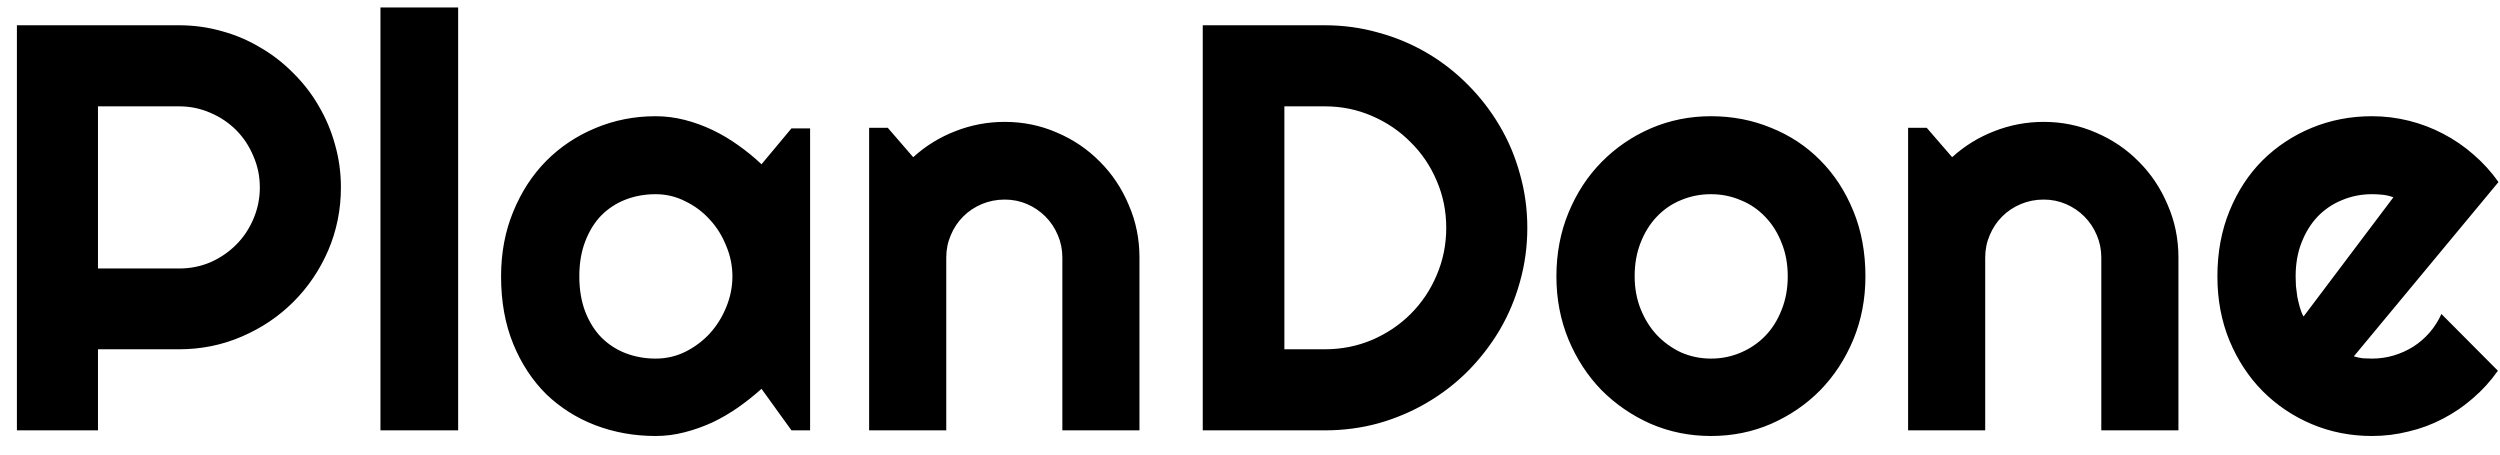 <svg width="121" height="22" viewBox="0 0 121 22" fill="none" xmlns="http://www.w3.org/2000/svg">
<path d="M4.742 5.147V12.995H8.666C9.204 12.995 9.71 12.894 10.184 12.694C10.658 12.484 11.072 12.202 11.428 11.846C11.783 11.491 12.061 11.076 12.262 10.602C12.471 10.119 12.576 9.608 12.576 9.071C12.576 8.533 12.471 8.027 12.262 7.553C12.061 7.07 11.783 6.651 11.428 6.295C11.072 5.94 10.658 5.662 10.184 5.461C9.71 5.252 9.204 5.147 8.666 5.147H4.742ZM4.742 20.829H0.818V1.223H8.666C9.386 1.223 10.079 1.319 10.744 1.51C11.409 1.692 12.029 1.957 12.604 2.303C13.187 2.64 13.716 3.051 14.19 3.534C14.672 4.008 15.083 4.536 15.42 5.12C15.766 5.703 16.031 6.327 16.213 6.993C16.404 7.658 16.5 8.351 16.5 9.071C16.5 10.146 16.295 11.162 15.885 12.12C15.475 13.068 14.914 13.897 14.203 14.608C13.492 15.319 12.658 15.879 11.701 16.29C10.753 16.7 9.742 16.905 8.666 16.905H4.742V20.829ZM22.174 20.829H18.414V0.362H22.174V20.829ZM39.209 20.829H38.307L36.857 18.819C36.502 19.138 36.124 19.439 35.723 19.721C35.331 19.995 34.916 20.236 34.478 20.446C34.041 20.646 33.59 20.806 33.125 20.924C32.669 21.043 32.204 21.102 31.73 21.102C30.701 21.102 29.73 20.929 28.818 20.582C27.916 20.236 27.123 19.735 26.439 19.079C25.765 18.413 25.232 17.602 24.84 16.645C24.448 15.688 24.252 14.599 24.252 13.377C24.252 12.238 24.448 11.194 24.84 10.246C25.232 9.289 25.765 8.469 26.439 7.786C27.123 7.102 27.916 6.573 28.818 6.2C29.73 5.817 30.701 5.625 31.73 5.625C32.204 5.625 32.674 5.685 33.139 5.803C33.603 5.922 34.055 6.086 34.492 6.295C34.93 6.505 35.344 6.751 35.736 7.034C36.137 7.316 36.511 7.622 36.857 7.95L38.307 6.213H39.209V20.829ZM35.449 13.377C35.449 12.867 35.349 12.375 35.148 11.901C34.957 11.418 34.693 10.994 34.355 10.629C34.018 10.256 33.622 9.959 33.166 9.741C32.719 9.513 32.241 9.399 31.73 9.399C31.22 9.399 30.737 9.485 30.281 9.659C29.835 9.832 29.443 10.087 29.105 10.424C28.777 10.761 28.518 11.181 28.326 11.682C28.135 12.174 28.039 12.739 28.039 13.377C28.039 14.015 28.135 14.585 28.326 15.086C28.518 15.579 28.777 15.993 29.105 16.331C29.443 16.668 29.835 16.923 30.281 17.096C30.737 17.269 31.22 17.356 31.73 17.356C32.241 17.356 32.719 17.247 33.166 17.028C33.622 16.8 34.018 16.504 34.355 16.139C34.693 15.765 34.957 15.342 35.148 14.868C35.349 14.384 35.449 13.888 35.449 13.377ZM45.799 20.829H42.066V6.186H42.969L44.199 7.608C44.801 7.061 45.48 6.642 46.236 6.35C47.002 6.049 47.8 5.899 48.629 5.899C49.522 5.899 50.365 6.072 51.158 6.418C51.951 6.756 52.644 7.225 53.236 7.827C53.829 8.419 54.294 9.116 54.631 9.918C54.977 10.711 55.15 11.559 55.15 12.461V20.829H51.418V12.461C51.418 12.079 51.345 11.719 51.199 11.381C51.053 11.035 50.853 10.734 50.598 10.479C50.342 10.224 50.046 10.023 49.709 9.877C49.372 9.732 49.012 9.659 48.629 9.659C48.237 9.659 47.868 9.732 47.522 9.877C47.175 10.023 46.874 10.224 46.619 10.479C46.364 10.734 46.163 11.035 46.018 11.381C45.872 11.719 45.799 12.079 45.799 12.461V20.829ZM73.922 11.026C73.922 11.928 73.803 12.799 73.566 13.637C73.338 14.467 73.01 15.246 72.582 15.975C72.154 16.695 71.643 17.356 71.051 17.957C70.458 18.55 69.797 19.06 69.068 19.489C68.339 19.917 67.555 20.25 66.717 20.487C65.887 20.715 65.022 20.829 64.119 20.829H58.213V1.223H64.119C65.022 1.223 65.887 1.342 66.717 1.579C67.555 1.806 68.339 2.135 69.068 2.563C69.797 2.991 70.458 3.506 71.051 4.108C71.643 4.7 72.154 5.361 72.582 6.09C73.01 6.81 73.338 7.59 73.566 8.428C73.803 9.258 73.922 10.123 73.922 11.026ZM69.998 11.026C69.998 10.215 69.843 9.454 69.533 8.743C69.232 8.032 68.813 7.412 68.275 6.883C67.747 6.345 67.122 5.922 66.402 5.612C65.691 5.302 64.93 5.147 64.119 5.147H62.164V16.905H64.119C64.93 16.905 65.691 16.754 66.402 16.454C67.122 16.144 67.747 15.724 68.275 15.196C68.813 14.658 69.232 14.034 69.533 13.323C69.843 12.603 69.998 11.837 69.998 11.026ZM90.287 13.377C90.287 14.471 90.091 15.492 89.699 16.44C89.307 17.379 88.774 18.194 88.1 18.887C87.425 19.571 86.632 20.113 85.721 20.514C84.818 20.906 83.848 21.102 82.809 21.102C81.779 21.102 80.808 20.906 79.897 20.514C78.994 20.113 78.201 19.571 77.518 18.887C76.843 18.194 76.31 17.379 75.918 16.44C75.526 15.492 75.33 14.471 75.33 13.377C75.33 12.265 75.526 11.236 75.918 10.287C76.31 9.34 76.843 8.524 77.518 7.84C78.201 7.148 78.994 6.605 79.897 6.213C80.808 5.821 81.779 5.625 82.809 5.625C83.848 5.625 84.818 5.812 85.721 6.186C86.632 6.551 87.425 7.075 88.1 7.758C88.774 8.433 89.307 9.248 89.699 10.206C90.091 11.153 90.287 12.211 90.287 13.377ZM86.527 13.377C86.527 12.776 86.427 12.233 86.227 11.75C86.035 11.258 85.771 10.839 85.434 10.493C85.096 10.137 84.7 9.868 84.244 9.686C83.797 9.495 83.319 9.399 82.809 9.399C82.298 9.399 81.815 9.495 81.359 9.686C80.913 9.868 80.521 10.137 80.184 10.493C79.856 10.839 79.596 11.258 79.404 11.75C79.213 12.233 79.117 12.776 79.117 13.377C79.117 13.943 79.213 14.467 79.404 14.95C79.596 15.433 79.856 15.852 80.184 16.207C80.521 16.563 80.913 16.846 81.359 17.055C81.815 17.256 82.298 17.356 82.809 17.356C83.319 17.356 83.797 17.26 84.244 17.069C84.7 16.877 85.096 16.608 85.434 16.262C85.771 15.916 86.035 15.496 86.227 15.004C86.427 14.512 86.527 13.97 86.527 13.377ZM96.084 20.829H92.352V6.186H93.254L94.484 7.608C95.086 7.061 95.765 6.642 96.522 6.35C97.287 6.049 98.085 5.899 98.914 5.899C99.807 5.899 100.65 6.072 101.443 6.418C102.236 6.756 102.929 7.225 103.521 7.827C104.114 8.419 104.579 9.116 104.916 9.918C105.262 10.711 105.436 11.559 105.436 12.461V20.829H101.703V12.461C101.703 12.079 101.63 11.719 101.484 11.381C101.339 11.035 101.138 10.734 100.883 10.479C100.628 10.224 100.331 10.023 99.994 9.877C99.657 9.732 99.297 9.659 98.914 9.659C98.522 9.659 98.153 9.732 97.807 9.877C97.46 10.023 97.159 10.224 96.904 10.479C96.649 10.734 96.449 11.035 96.303 11.381C96.157 11.719 96.084 12.079 96.084 12.461V20.829ZM113.926 17.247C114.072 17.292 114.217 17.324 114.363 17.342C114.509 17.351 114.655 17.356 114.801 17.356C115.165 17.356 115.516 17.306 115.854 17.206C116.191 17.105 116.505 16.964 116.797 16.782C117.098 16.59 117.362 16.362 117.59 16.098C117.827 15.825 118.018 15.524 118.164 15.196L120.898 17.944C120.552 18.436 120.151 18.878 119.695 19.27C119.249 19.662 118.761 19.995 118.232 20.268C117.713 20.541 117.161 20.747 116.578 20.883C116.004 21.029 115.411 21.102 114.801 21.102C113.771 21.102 112.8 20.911 111.889 20.528C110.986 20.145 110.193 19.612 109.51 18.928C108.835 18.245 108.302 17.433 107.91 16.495C107.518 15.547 107.322 14.508 107.322 13.377C107.322 12.22 107.518 11.162 107.91 10.206C108.302 9.248 108.835 8.433 109.51 7.758C110.193 7.084 110.986 6.56 111.889 6.186C112.8 5.812 113.771 5.625 114.801 5.625C115.411 5.625 116.008 5.698 116.592 5.844C117.175 5.99 117.727 6.2 118.246 6.473C118.775 6.747 119.267 7.084 119.723 7.485C120.178 7.877 120.579 8.319 120.926 8.811L113.926 17.247ZM115.84 9.549C115.667 9.485 115.493 9.444 115.32 9.426C115.156 9.408 114.983 9.399 114.801 9.399C114.29 9.399 113.807 9.495 113.352 9.686C112.905 9.868 112.513 10.133 112.176 10.479C111.848 10.825 111.588 11.245 111.396 11.737C111.205 12.22 111.109 12.767 111.109 13.377C111.109 13.514 111.114 13.669 111.123 13.842C111.141 14.015 111.164 14.193 111.191 14.375C111.228 14.549 111.269 14.717 111.314 14.881C111.36 15.045 111.419 15.191 111.492 15.319L115.84 9.549Z" fill="black"/>
</svg>
